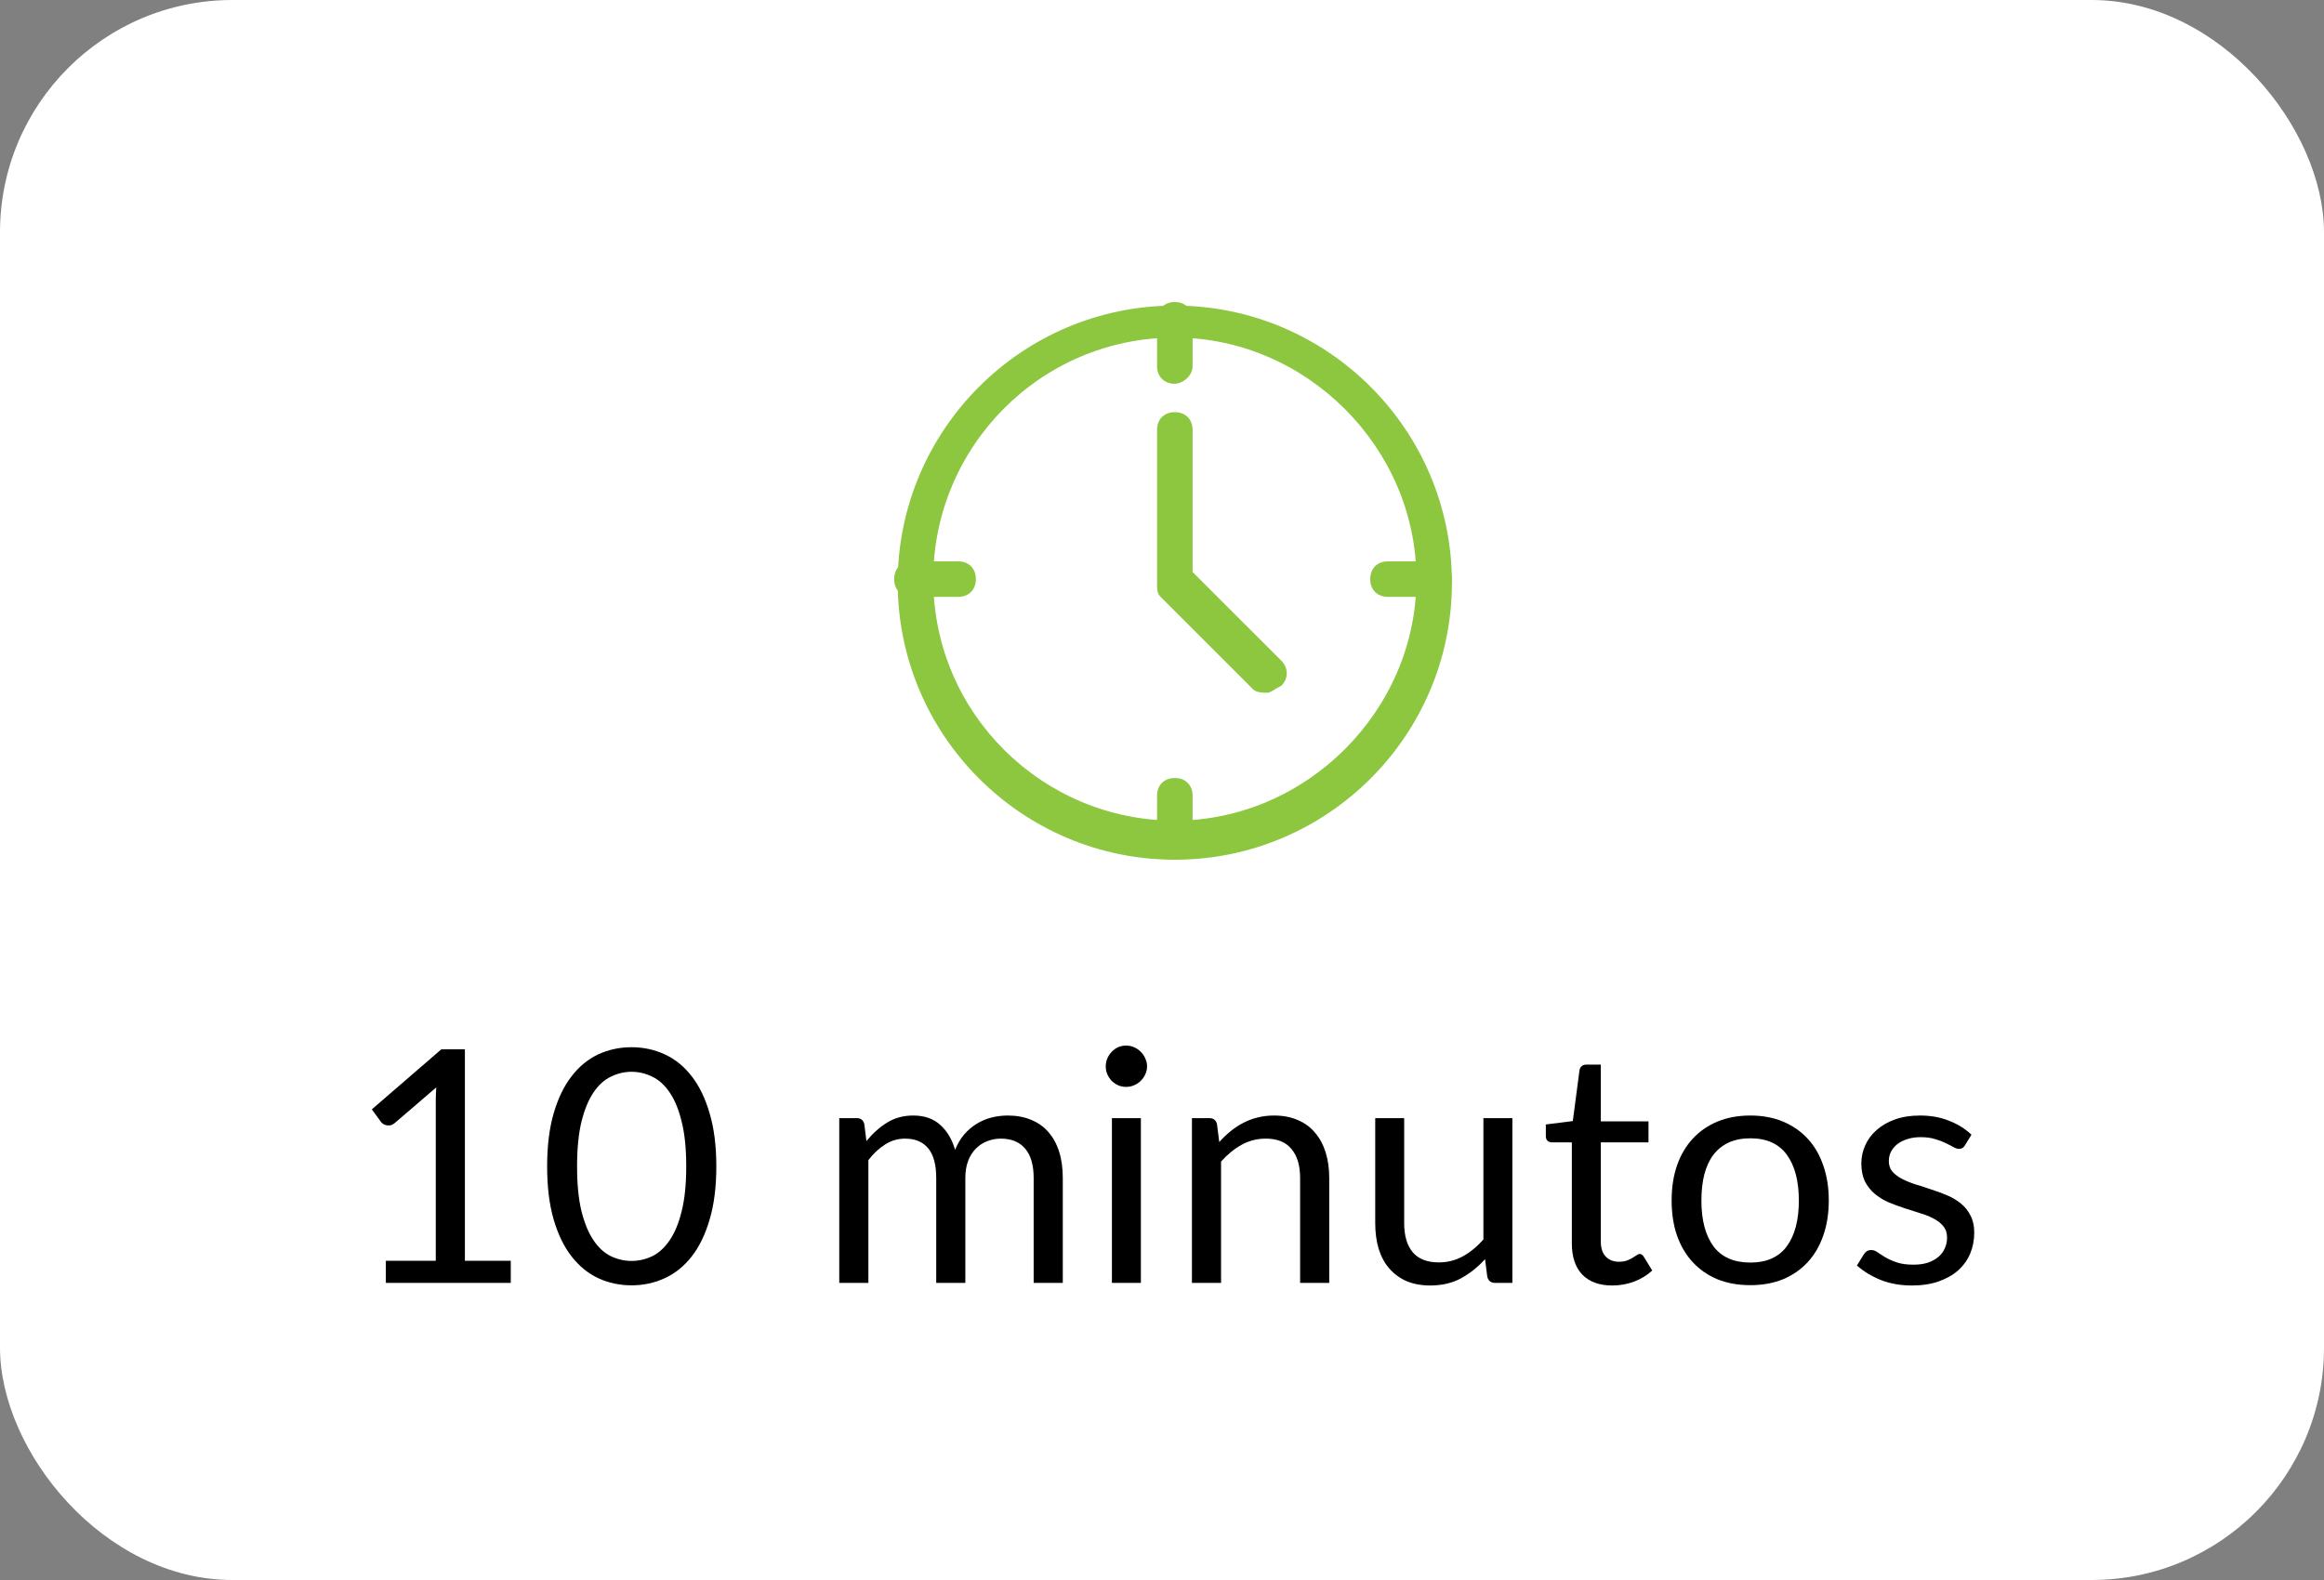 <svg width="100" height="68" viewBox="0 0 100 68" fill="none" xmlns="http://www.w3.org/2000/svg">
<rect x="0" y="0" width="100" height="68" fill="#808080" stroke="none"/>
<rect width="100" height="68" rx="10" fill="white"/>
<path d="M50.552 37C43.978 37 38.628 31.65 38.628 25.076C38.628 18.503 43.978 13.153 50.552 13.153C57.125 13.153 62.475 18.503 62.475 25.076C62.475 31.65 57.125 37 50.552 37ZM50.552 14.529C44.743 14.529 40.157 19.267 40.157 24.924C40.157 30.733 44.896 35.318 50.552 35.318C56.208 35.318 60.947 30.58 60.947 24.924C60.947 19.267 56.208 14.529 50.552 14.529Z" fill="#8DC63F"/>
<path d="M54.526 29.815C54.373 29.815 54.067 29.815 53.915 29.662L49.94 25.688C49.787 25.535 49.787 25.382 49.787 25.076V18.503C49.787 18.044 50.093 17.739 50.551 17.739C51.01 17.739 51.316 18.044 51.316 18.503V24.618L55.138 28.439C55.443 28.745 55.443 29.204 55.138 29.509C54.832 29.662 54.679 29.815 54.526 29.815Z" fill="#8DC63F"/>
<path d="M61.711 25.688H59.724C59.265 25.688 58.959 25.382 58.959 24.924C58.959 24.465 59.265 24.159 59.724 24.159H61.711C62.169 24.159 62.475 24.465 62.475 24.924C62.475 25.382 62.169 25.688 61.711 25.688Z" fill="#8DC63F"/>
<path d="M41.227 25.688H39.24C38.781 25.688 38.475 25.382 38.475 24.924C38.475 24.465 38.781 24.159 39.24 24.159H41.227C41.685 24.159 41.991 24.465 41.991 24.924C41.991 25.382 41.685 25.688 41.227 25.688Z" fill="#8DC63F"/>
<path d="M50.551 37C50.093 37 49.787 36.694 49.787 36.236V34.248C49.787 33.79 50.093 33.484 50.551 33.484C51.01 33.484 51.316 33.79 51.316 34.248V36.236C51.316 36.694 50.857 37 50.551 37Z" fill="#8DC63F"/>
<path d="M50.551 16.516C50.093 16.516 49.787 16.21 49.787 15.752V13.764C49.787 13.306 50.093 13 50.551 13C51.01 13 51.316 13.306 51.316 13.764V15.752C51.316 16.21 50.857 16.516 50.551 16.516Z" fill="#8DC63F"/>
<path d="M21.978 54.261V55.213H16.602V54.261H18.751V47.422C18.751 47.217 18.758 47.009 18.772 46.799L16.987 48.332C16.926 48.383 16.866 48.416 16.805 48.43C16.744 48.439 16.688 48.439 16.637 48.43C16.586 48.421 16.537 48.402 16.49 48.374C16.448 48.346 16.415 48.316 16.392 48.283L16 47.744L18.989 45.161H20.004V54.261H21.978Z" fill="black"/>
<path d="M30.823 50.201C30.823 51.078 30.727 51.839 30.536 52.483C30.349 53.122 30.093 53.652 29.766 54.072C29.439 54.492 29.052 54.805 28.604 55.01C28.161 55.215 27.685 55.318 27.176 55.318C26.663 55.318 26.184 55.215 25.741 55.01C25.302 54.805 24.92 54.492 24.593 54.072C24.266 53.652 24.01 53.122 23.823 52.483C23.636 51.839 23.543 51.078 23.543 50.201C23.543 49.324 23.636 48.563 23.823 47.919C24.01 47.275 24.266 46.743 24.593 46.323C24.92 45.898 25.302 45.583 25.741 45.378C26.184 45.173 26.663 45.07 27.176 45.07C27.685 45.07 28.161 45.173 28.604 45.378C29.052 45.583 29.439 45.898 29.766 46.323C30.093 46.743 30.349 47.275 30.536 47.919C30.727 48.563 30.823 49.324 30.823 50.201ZM29.528 50.201C29.528 49.436 29.463 48.794 29.332 48.276C29.206 47.753 29.033 47.333 28.814 47.016C28.599 46.699 28.35 46.472 28.065 46.337C27.78 46.197 27.484 46.127 27.176 46.127C26.868 46.127 26.572 46.197 26.287 46.337C26.002 46.472 25.753 46.699 25.538 47.016C25.323 47.333 25.151 47.753 25.02 48.276C24.894 48.794 24.831 49.436 24.831 50.201C24.831 50.966 24.894 51.608 25.02 52.126C25.151 52.644 25.323 53.062 25.538 53.379C25.753 53.696 26.002 53.925 26.287 54.065C26.572 54.2 26.868 54.268 27.176 54.268C27.484 54.268 27.78 54.2 28.065 54.065C28.35 53.925 28.599 53.696 28.814 53.379C29.033 53.062 29.206 52.644 29.332 52.126C29.463 51.608 29.528 50.966 29.528 50.201Z" fill="black"/>
<path d="M36.113 55.213V48.122H36.862C37.04 48.122 37.149 48.208 37.191 48.381L37.282 49.109C37.544 48.787 37.838 48.523 38.164 48.318C38.491 48.113 38.869 48.01 39.298 48.01C39.774 48.01 40.159 48.143 40.453 48.409C40.752 48.675 40.967 49.034 41.097 49.487C41.2 49.23 41.331 49.009 41.489 48.822C41.653 48.635 41.835 48.481 42.035 48.36C42.236 48.239 42.448 48.15 42.672 48.094C42.901 48.038 43.132 48.01 43.365 48.01C43.739 48.01 44.07 48.071 44.359 48.192C44.653 48.309 44.901 48.481 45.101 48.71C45.307 48.939 45.463 49.221 45.57 49.557C45.678 49.888 45.731 50.269 45.731 50.698V55.213H44.478V50.698C44.478 50.143 44.357 49.723 44.114 49.438C43.872 49.149 43.522 49.004 43.064 49.004C42.859 49.004 42.663 49.041 42.476 49.116C42.294 49.186 42.133 49.291 41.993 49.431C41.853 49.571 41.741 49.748 41.657 49.963C41.578 50.173 41.538 50.418 41.538 50.698V55.213H40.285V50.698C40.285 50.129 40.171 49.704 39.942 49.424C39.714 49.144 39.38 49.004 38.941 49.004C38.633 49.004 38.349 49.088 38.087 49.256C37.826 49.419 37.586 49.643 37.366 49.928V55.213H36.113Z" fill="black"/>
<path d="M49.091 48.122V55.213H47.845V48.122H49.091ZM49.357 45.896C49.357 46.017 49.331 46.132 49.28 46.239C49.233 46.342 49.168 46.435 49.084 46.519C49.005 46.598 48.909 46.661 48.797 46.708C48.69 46.755 48.575 46.778 48.454 46.778C48.333 46.778 48.218 46.755 48.111 46.708C48.008 46.661 47.917 46.598 47.838 46.519C47.759 46.435 47.696 46.342 47.649 46.239C47.602 46.132 47.579 46.017 47.579 45.896C47.579 45.775 47.602 45.66 47.649 45.553C47.696 45.441 47.759 45.345 47.838 45.266C47.917 45.182 48.008 45.117 48.111 45.07C48.218 45.023 48.333 45 48.454 45C48.575 45 48.69 45.023 48.797 45.07C48.909 45.117 49.005 45.182 49.084 45.266C49.168 45.345 49.233 45.441 49.28 45.553C49.331 45.66 49.357 45.775 49.357 45.896Z" fill="black"/>
<path d="M52.464 49.151C52.618 48.978 52.782 48.822 52.954 48.682C53.127 48.542 53.309 48.423 53.5 48.325C53.696 48.222 53.902 48.145 54.116 48.094C54.336 48.038 54.571 48.01 54.823 48.01C55.211 48.01 55.551 48.075 55.845 48.206C56.144 48.332 56.391 48.514 56.587 48.752C56.788 48.985 56.94 49.268 57.042 49.599C57.145 49.93 57.196 50.297 57.196 50.698V55.213H55.943V50.698C55.943 50.161 55.82 49.746 55.572 49.452C55.33 49.153 54.959 49.004 54.459 49.004C54.091 49.004 53.745 49.093 53.423 49.27C53.106 49.447 52.812 49.688 52.541 49.991V55.213H51.288V48.122H52.037C52.215 48.122 52.324 48.208 52.366 48.381L52.464 49.151Z" fill="black"/>
<path d="M65.076 48.122V55.213H64.334C64.156 55.213 64.044 55.127 63.998 54.954L63.9 54.191C63.592 54.532 63.246 54.807 62.864 55.017C62.481 55.222 62.042 55.325 61.548 55.325C61.16 55.325 60.818 55.262 60.519 55.136C60.225 55.005 59.977 54.823 59.777 54.59C59.576 54.357 59.425 54.074 59.322 53.743C59.224 53.412 59.175 53.045 59.175 52.644V48.122H60.421V52.644C60.421 53.181 60.542 53.596 60.785 53.89C61.032 54.184 61.408 54.331 61.912 54.331C62.281 54.331 62.623 54.245 62.941 54.072C63.263 53.895 63.559 53.652 63.83 53.344V48.122H65.076Z" fill="black"/>
<path d="M69.379 55.325C68.819 55.325 68.387 55.169 68.084 54.856C67.785 54.543 67.635 54.093 67.635 53.505V49.165H66.781C66.707 49.165 66.644 49.144 66.593 49.102C66.541 49.055 66.516 48.985 66.516 48.892V48.395L67.677 48.248L67.965 46.057C67.978 45.987 68.009 45.931 68.055 45.889C68.107 45.842 68.172 45.819 68.251 45.819H68.882V48.262H70.933V49.165H68.882V53.421C68.882 53.72 68.954 53.941 69.099 54.086C69.243 54.231 69.43 54.303 69.659 54.303C69.789 54.303 69.901 54.287 69.995 54.254C70.093 54.217 70.177 54.177 70.246 54.135C70.317 54.093 70.375 54.056 70.421 54.023C70.473 53.986 70.517 53.967 70.555 53.967C70.62 53.967 70.678 54.007 70.73 54.086L71.094 54.681C70.879 54.882 70.62 55.04 70.317 55.157C70.013 55.269 69.701 55.325 69.379 55.325Z" fill="black"/>
<path d="M75.317 48.01C75.835 48.01 76.302 48.096 76.717 48.269C77.132 48.442 77.487 48.687 77.781 49.004C78.075 49.321 78.299 49.706 78.453 50.159C78.612 50.607 78.691 51.109 78.691 51.664C78.691 52.224 78.612 52.728 78.453 53.176C78.299 53.624 78.075 54.007 77.781 54.324C77.487 54.641 77.132 54.886 76.717 55.059C76.302 55.227 75.835 55.311 75.317 55.311C74.794 55.311 74.323 55.227 73.903 55.059C73.488 54.886 73.133 54.641 72.839 54.324C72.545 54.007 72.319 53.624 72.16 53.176C72.006 52.728 71.929 52.224 71.929 51.664C71.929 51.109 72.006 50.607 72.16 50.159C72.319 49.706 72.545 49.321 72.839 49.004C73.133 48.687 73.488 48.442 73.903 48.269C74.323 48.096 74.794 48.01 75.317 48.01ZM75.317 54.338C76.017 54.338 76.54 54.105 76.885 53.638C77.23 53.167 77.403 52.511 77.403 51.671C77.403 50.826 77.23 50.168 76.885 49.697C76.54 49.226 76.017 48.99 75.317 48.99C74.962 48.99 74.652 49.051 74.386 49.172C74.125 49.293 73.905 49.468 73.728 49.697C73.555 49.926 73.425 50.208 73.336 50.544C73.252 50.875 73.21 51.251 73.21 51.671C73.21 52.511 73.383 53.167 73.728 53.638C74.078 54.105 74.608 54.338 75.317 54.338Z" fill="black"/>
<path d="M84.551 49.291C84.495 49.394 84.409 49.445 84.292 49.445C84.222 49.445 84.143 49.419 84.054 49.368C83.966 49.317 83.856 49.261 83.725 49.2C83.599 49.135 83.448 49.076 83.27 49.025C83.093 48.969 82.883 48.941 82.64 48.941C82.43 48.941 82.241 48.969 82.073 49.025C81.905 49.076 81.761 49.149 81.639 49.242C81.523 49.335 81.432 49.445 81.366 49.571C81.306 49.692 81.275 49.825 81.275 49.97C81.275 50.152 81.327 50.304 81.429 50.425C81.537 50.546 81.677 50.651 81.849 50.74C82.022 50.829 82.218 50.908 82.437 50.978C82.657 51.043 82.881 51.116 83.109 51.195C83.343 51.27 83.569 51.354 83.788 51.447C84.008 51.54 84.204 51.657 84.376 51.797C84.549 51.937 84.687 52.11 84.789 52.315C84.897 52.516 84.95 52.758 84.95 53.043C84.95 53.37 84.892 53.673 84.775 53.953C84.659 54.228 84.486 54.469 84.257 54.674C84.029 54.875 83.749 55.033 83.417 55.15C83.086 55.267 82.703 55.325 82.269 55.325C81.775 55.325 81.327 55.246 80.925 55.087C80.524 54.924 80.183 54.716 79.903 54.464L80.197 53.988C80.235 53.927 80.279 53.881 80.33 53.848C80.382 53.815 80.447 53.799 80.526 53.799C80.61 53.799 80.699 53.832 80.792 53.897C80.886 53.962 80.998 54.035 81.128 54.114C81.264 54.193 81.427 54.266 81.618 54.331C81.81 54.396 82.048 54.429 82.332 54.429C82.575 54.429 82.787 54.399 82.969 54.338C83.151 54.273 83.303 54.186 83.424 54.079C83.546 53.972 83.634 53.848 83.69 53.708C83.751 53.568 83.781 53.419 83.781 53.26C83.781 53.064 83.728 52.903 83.62 52.777C83.518 52.646 83.38 52.537 83.207 52.448C83.035 52.355 82.836 52.275 82.612 52.21C82.393 52.14 82.167 52.068 81.933 51.993C81.705 51.918 81.478 51.834 81.254 51.741C81.035 51.643 80.839 51.522 80.666 51.377C80.494 51.232 80.354 51.055 80.246 50.845C80.144 50.63 80.092 50.371 80.092 50.068C80.092 49.797 80.148 49.538 80.26 49.291C80.372 49.039 80.536 48.82 80.75 48.633C80.965 48.442 81.229 48.29 81.541 48.178C81.854 48.066 82.211 48.01 82.612 48.01C83.079 48.01 83.497 48.085 83.865 48.234C84.239 48.379 84.561 48.579 84.831 48.836L84.551 49.291Z" fill="black"/>
</svg>
